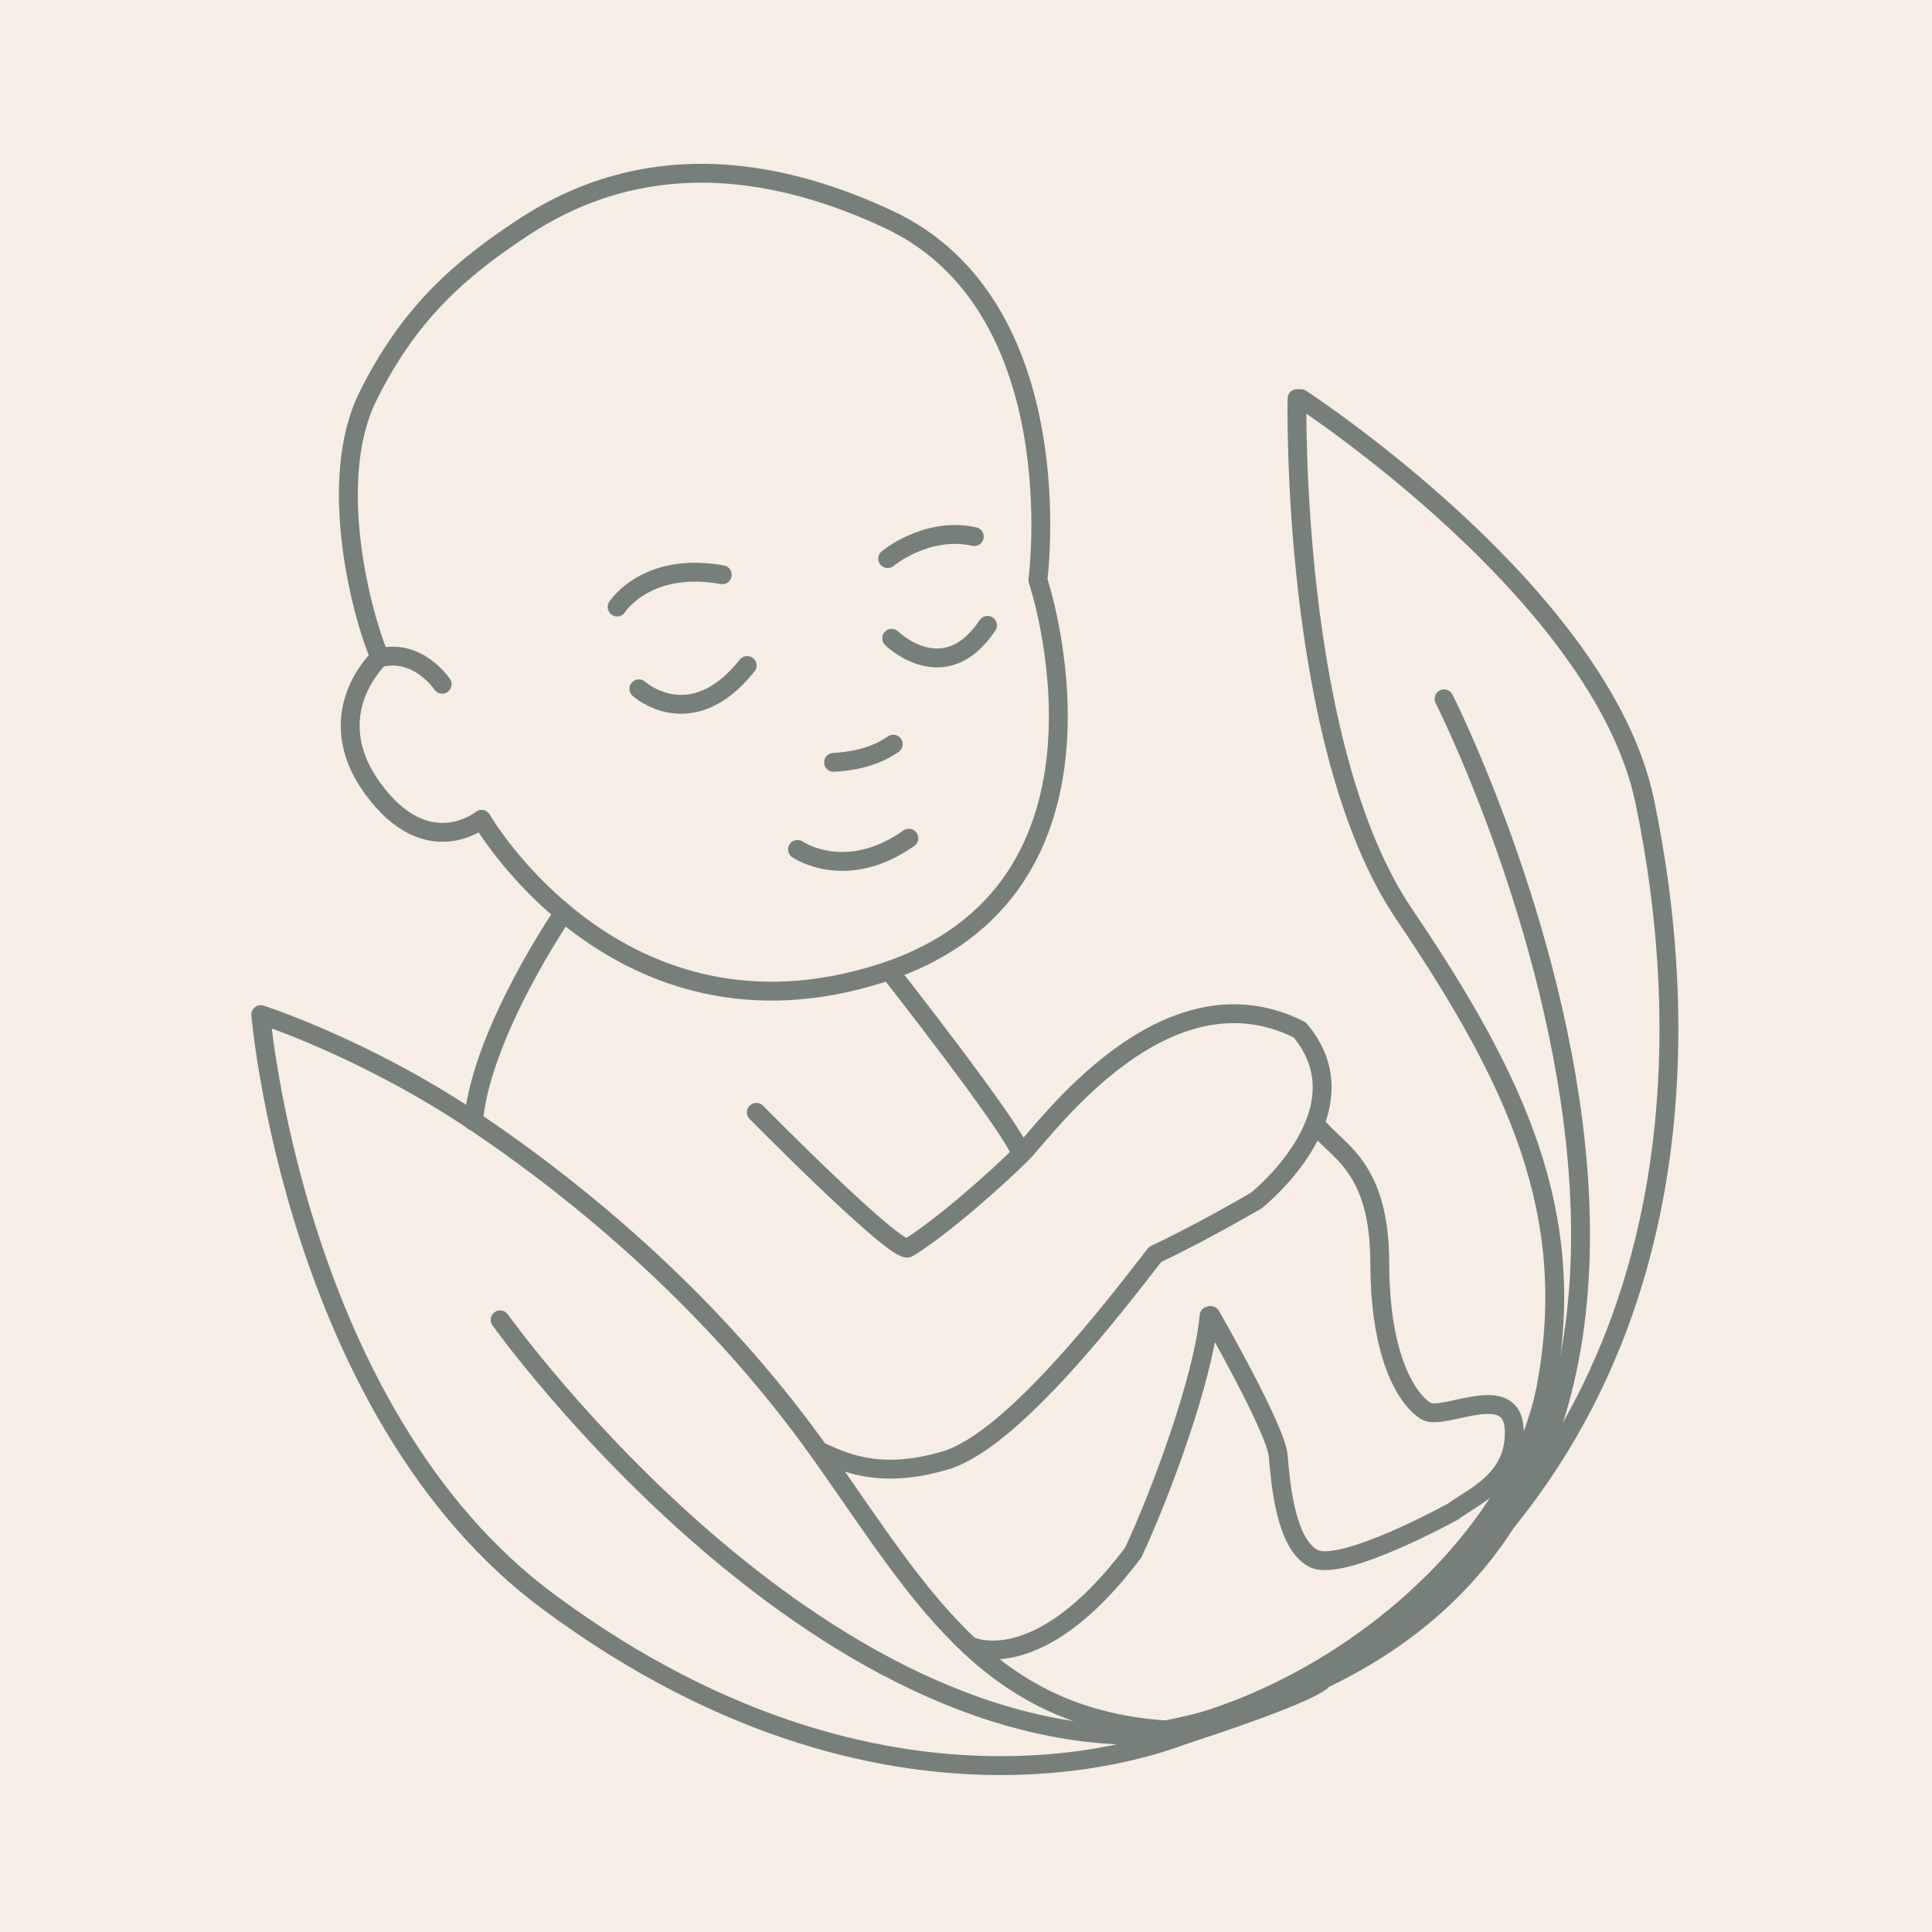 <?xml version="1.0" encoding="utf-8"?>
<svg x="-1.3797e-06px" y="-1.28498e-05px" width="1024px" height="1024px" viewBox="-1.3797e-06 -1.28498e-05 1024 1024" xmlns="http://www.w3.org/2000/svg" xmlns:xlink="http://www.w3.org/1999/xlink">
  <rect x="-1.3797e-06" y="-1.28498e-05" width="1024" height="1024" fill="#333333" stroke="none"/>
  <!--Generated by AMDN-->
  <path id="Path" style="fill:#f6ede4;fill-opacity:1;fill-rule:evenodd;opacity:1;stroke:none;" d="M-1.3797e-06,-1.28498e-05 C-1.3797e-06,-1.28498e-05,1024,-1.28498e-05,1024,-1.28498e-05 C1024,-1.28498e-05,1024,1024,1024,1024 C1024,1024,-1.3797e-06,1024,-1.3797e-06,1024 C-1.3797e-06,1024,-1.3797e-06,-1.28498e-05,-1.3797e-06,-1.28498e-05 z"/>
  <path id="Path" style="fill:#aaaaaa;fill-opacity:1;fill-rule:nonzero;opacity:1;stroke:#777f7b;stroke-linecap:butt;stroke-linejoin:miter;stroke-miterlimit:10;stroke-opacity:1;stroke-width:1;" d="M258.773,432.881"/>
  <path id="Path" style="fill:#aaaaaa;fill-opacity:1;fill-rule:nonzero;opacity:1;stroke:#777f7b;stroke-linecap:butt;stroke-linejoin:miter;stroke-miterlimit:10;stroke-opacity:1;stroke-width:1;" d="M254.648,434.833"/>
  <path id="Path" style="fill:none;opacity:1;stroke:#777f7b;stroke-linecap:butt;stroke-linejoin:round;stroke-miterlimit:10;stroke-opacity:1;stroke-width:10;" d="M255.243,434.25 C255.243,434.25,327.599,559.95,466.471,516.017 C605.342,472.084,550.092,307.381,550.092,307.381 C550.092,307.381,569.595,162.343,470.828,116.213 C372.061,70.084,308.754,99.699,276.314,121.207 C243.873,142.715,216.966,165.789,195.005,210.076 C173.043,254.362,191.268,324.784,201.252,348.463 C201.252,348.463,168.6,378.206,197.606,417.999 C226.611,457.792,255.243,434.25,255.243,434.25 z"/>
  <path id="Path" style="fill:none;opacity:1;stroke:#777f7b;stroke-linecap:round;stroke-linejoin:miter;stroke-miterlimit:10;stroke-opacity:1;stroke-width:10;" d="M441.797,404.06 C456.625,403.281,466.391,399.289,473.451,394.413"/>
  <path id="Path" style="fill:none;opacity:1;stroke:#777f7b;stroke-linecap:round;stroke-linejoin:miter;stroke-miterlimit:10;stroke-opacity:1;stroke-width:10;" d="M338.627,365.09 C338.627,365.09,366.238,390.149,396.025,352.739"/>
  <path id="Path" style="fill:none;opacity:1;stroke:#777f7b;stroke-linecap:round;stroke-linejoin:miter;stroke-miterlimit:10;stroke-opacity:1;stroke-width:10;" d="M327.596,320.925"/>
  <path id="Path" style="fill:none;opacity:1;stroke:#777f7b;stroke-linecap:round;stroke-linejoin:miter;stroke-miterlimit:10;stroke-opacity:1;stroke-width:10;" d="M327.085,321.737 C327.085,321.737,342.564,297.336,382.819,304.623"/>
  <path id="Path" style="fill:none;opacity:1;stroke:#777f7b;stroke-linecap:round;stroke-linejoin:miter;stroke-miterlimit:10;stroke-opacity:1;stroke-width:10;" d="M472.596,338.3 C472.596,338.3,500.466,365.799,523.398,331.452"/>
  <path id="Path" style="fill:none;opacity:1;stroke:#777f7b;stroke-linecap:round;stroke-linejoin:miter;stroke-miterlimit:10;stroke-opacity:1;stroke-width:10;" d="M470.481,296.06 C470.481,296.06,491.224,278.773,516.373,284.399"/>
  <path id="Path" style="fill:none;opacity:1;stroke:#777f7b;stroke-linecap:round;stroke-linejoin:miter;stroke-miterlimit:10;stroke-opacity:1;stroke-width:10;" d="M298.72,483.813 C298.72,483.813,255.345,546.784,250.916,594.266"/>
  <path id="Path" style="fill:none;opacity:1;stroke:#777f7b;stroke-linecap:round;stroke-linejoin:round;stroke-miterlimit:10;stroke-opacity:1;stroke-width:10;" d="M632.365,917.387 C526.395,916.949,490.729,848.991,435.077,770.523 C379.425,692.056,309.261,633.253,251.406,594.401 C193.552,555.549,138.208,537.763,138.208,537.763 C138.208,537.763,156.088,749.279,290.738,848.99 C480.202,989.292,632.365,917.387,632.365,917.387 z"/>
  <path id="Path" style="fill:none;opacity:1;stroke:#777f7b;stroke-linecap:round;stroke-linejoin:miter;stroke-miterlimit:10;stroke-opacity:1;stroke-width:10;" d="M265.088,699.564 C265.088,699.564,439.85,944.56,632.708,917.723"/>
  <path id="Path" style="fill:none;opacity:1;stroke:#777f7b;stroke-linecap:round;stroke-linejoin:round;stroke-miterlimit:10;stroke-opacity:1;stroke-width:10;" d="M765.391,370.414 C765.391,370.414,1006.66,847.393,607.849,918.802"/>
  <path id="Path" style="fill:none;opacity:1;stroke:#777f7b;stroke-linecap:round;stroke-linejoin:miter;stroke-miterlimit:10;stroke-opacity:1;stroke-width:10;" d="M614.107,919.215"/>
  <path id="Path" style="fill:none;opacity:1;stroke:#777f7b;stroke-linecap:round;stroke-linejoin:miter;stroke-miterlimit:10;stroke-opacity:1;stroke-width:10;" d="M687.241,210.208"/>
  <path id="Path" style="fill:none;opacity:1;stroke:#777f7b;stroke-linecap:round;stroke-linejoin:miter;stroke-miterlimit:10;stroke-opacity:1;stroke-width:10;" d="M688.497,211.715"/>
  <path id="Path" style="fill:none;opacity:1;stroke:#777f7b;stroke-linecap:round;stroke-linejoin:miter;stroke-miterlimit:10;stroke-opacity:1;stroke-width:10;" d="M687.44,211.261 C687.44,211.261,683.79,395.268,744.278,484.589 C804.766,573.91,835.932,643.413,819.847,733.213 C803.761,823.013,700.021,904.76,605.906,919.831"/>
  <path id="Path" style="fill:none;opacity:1;stroke:#777f7b;stroke-linecap:round;stroke-linejoin:miter;stroke-miterlimit:10;stroke-opacity:1;stroke-width:10;" d="M422.698,450.199 C422.698,450.199,448.219,467.919,481.702,444.272"/>
  <path id="Path" style="fill:none;opacity:1;stroke:#777f7b;stroke-linecap:round;stroke-linejoin:miter;stroke-miterlimit:10;stroke-opacity:1;stroke-width:10;" d="M234.369,362.658 C234.369,362.658,221.762,343.748,201.74,348.532"/>
  <path id="Path" style="fill:none;opacity:1;stroke:#777f7b;stroke-linecap:round;stroke-linejoin:miter;stroke-miterlimit:10;stroke-opacity:1;stroke-width:10;" d="M514.05,872.34 C514.05,872.34,549.885,890.478,600.636,822.875 C615.229,791.751,638.019,730.113,640.835,697.43"/>
  <path id="Path" style="fill:none;opacity:1;stroke:#777f7b;stroke-linecap:round;stroke-linejoin:round;stroke-miterlimit:10;stroke-opacity:1;stroke-width:10;" d="M400.886,589.557 C400.886,589.557,475.248,665.09,481.337,661.402 C499.033,650.682,528.954,624.081,541.613,611.405 C554.271,598.729,617.238,509.757,688.836,545.839 C725.522,589.081,665.842,636.312,665.842,636.312 C665.842,636.312,635.789,653.903,612.29,664.806 C591.621,691.418,536.881,763.373,501.123,774.035 C465.365,784.697,446.126,774.364,434.498,769.245"/>
  <path id="Path" style="fill:none;opacity:1;stroke:#777f7b;stroke-linecap:round;stroke-linejoin:miter;stroke-miterlimit:10;stroke-opacity:1;stroke-width:10;" d="M472.033,515.453 C472.033,515.453,535.891,596.742,540.658,610.478"/>
  <path id="Path" style="fill:none;opacity:1;stroke:#777f7b;stroke-linecap:round;stroke-linejoin:miter;stroke-miterlimit:10;stroke-opacity:1;stroke-width:10;" d="M689.492,211.278 C689.492,211.278,848.741,314.889,871.678,424.418 C894.615,533.947,907.909,745.188,720.615,879.379"/>
  <path id="Path" style="fill:none;opacity:1;stroke:#777f7b;stroke-linecap:round;stroke-linejoin:miter;stroke-miterlimit:10;stroke-opacity:1;stroke-width:10;" d="M641.737,697.286 C641.737,697.286,676.218,757.244,677.471,771.57 C678.724,785.897,681.25,818.373,696.248,826.028 C711.246,833.683,770.203,801.116,770.203,801.116 C780.823,793.094,803.491,784.567,802.578,757.87 C801.665,731.173,764.999,753.452,755.785,747.858 C746.57,742.263,731.386,720.976,731.307,669.329 C731.228,617.682,708.412,610.224,697.754,596.377"/>
  <path id="Path" style="fill:none;opacity:1;stroke:#777f7b;stroke-linecap:round;stroke-linejoin:round;stroke-miterlimit:10;stroke-opacity:1;stroke-width:10;" d="M595.569,927.237 C595.569,927.237,696.438,899.507,725.061,875.832"/>
  <path id="Path" style="fill:none;opacity:1;stroke:#777f7b;stroke-linecap:round;stroke-linejoin:round;stroke-miterlimit:10;stroke-opacity:1;stroke-width:10;" d="M606.493,926.023 C599.877,928.357,687.269,901.474,700.377,891.052"/>
</svg>
